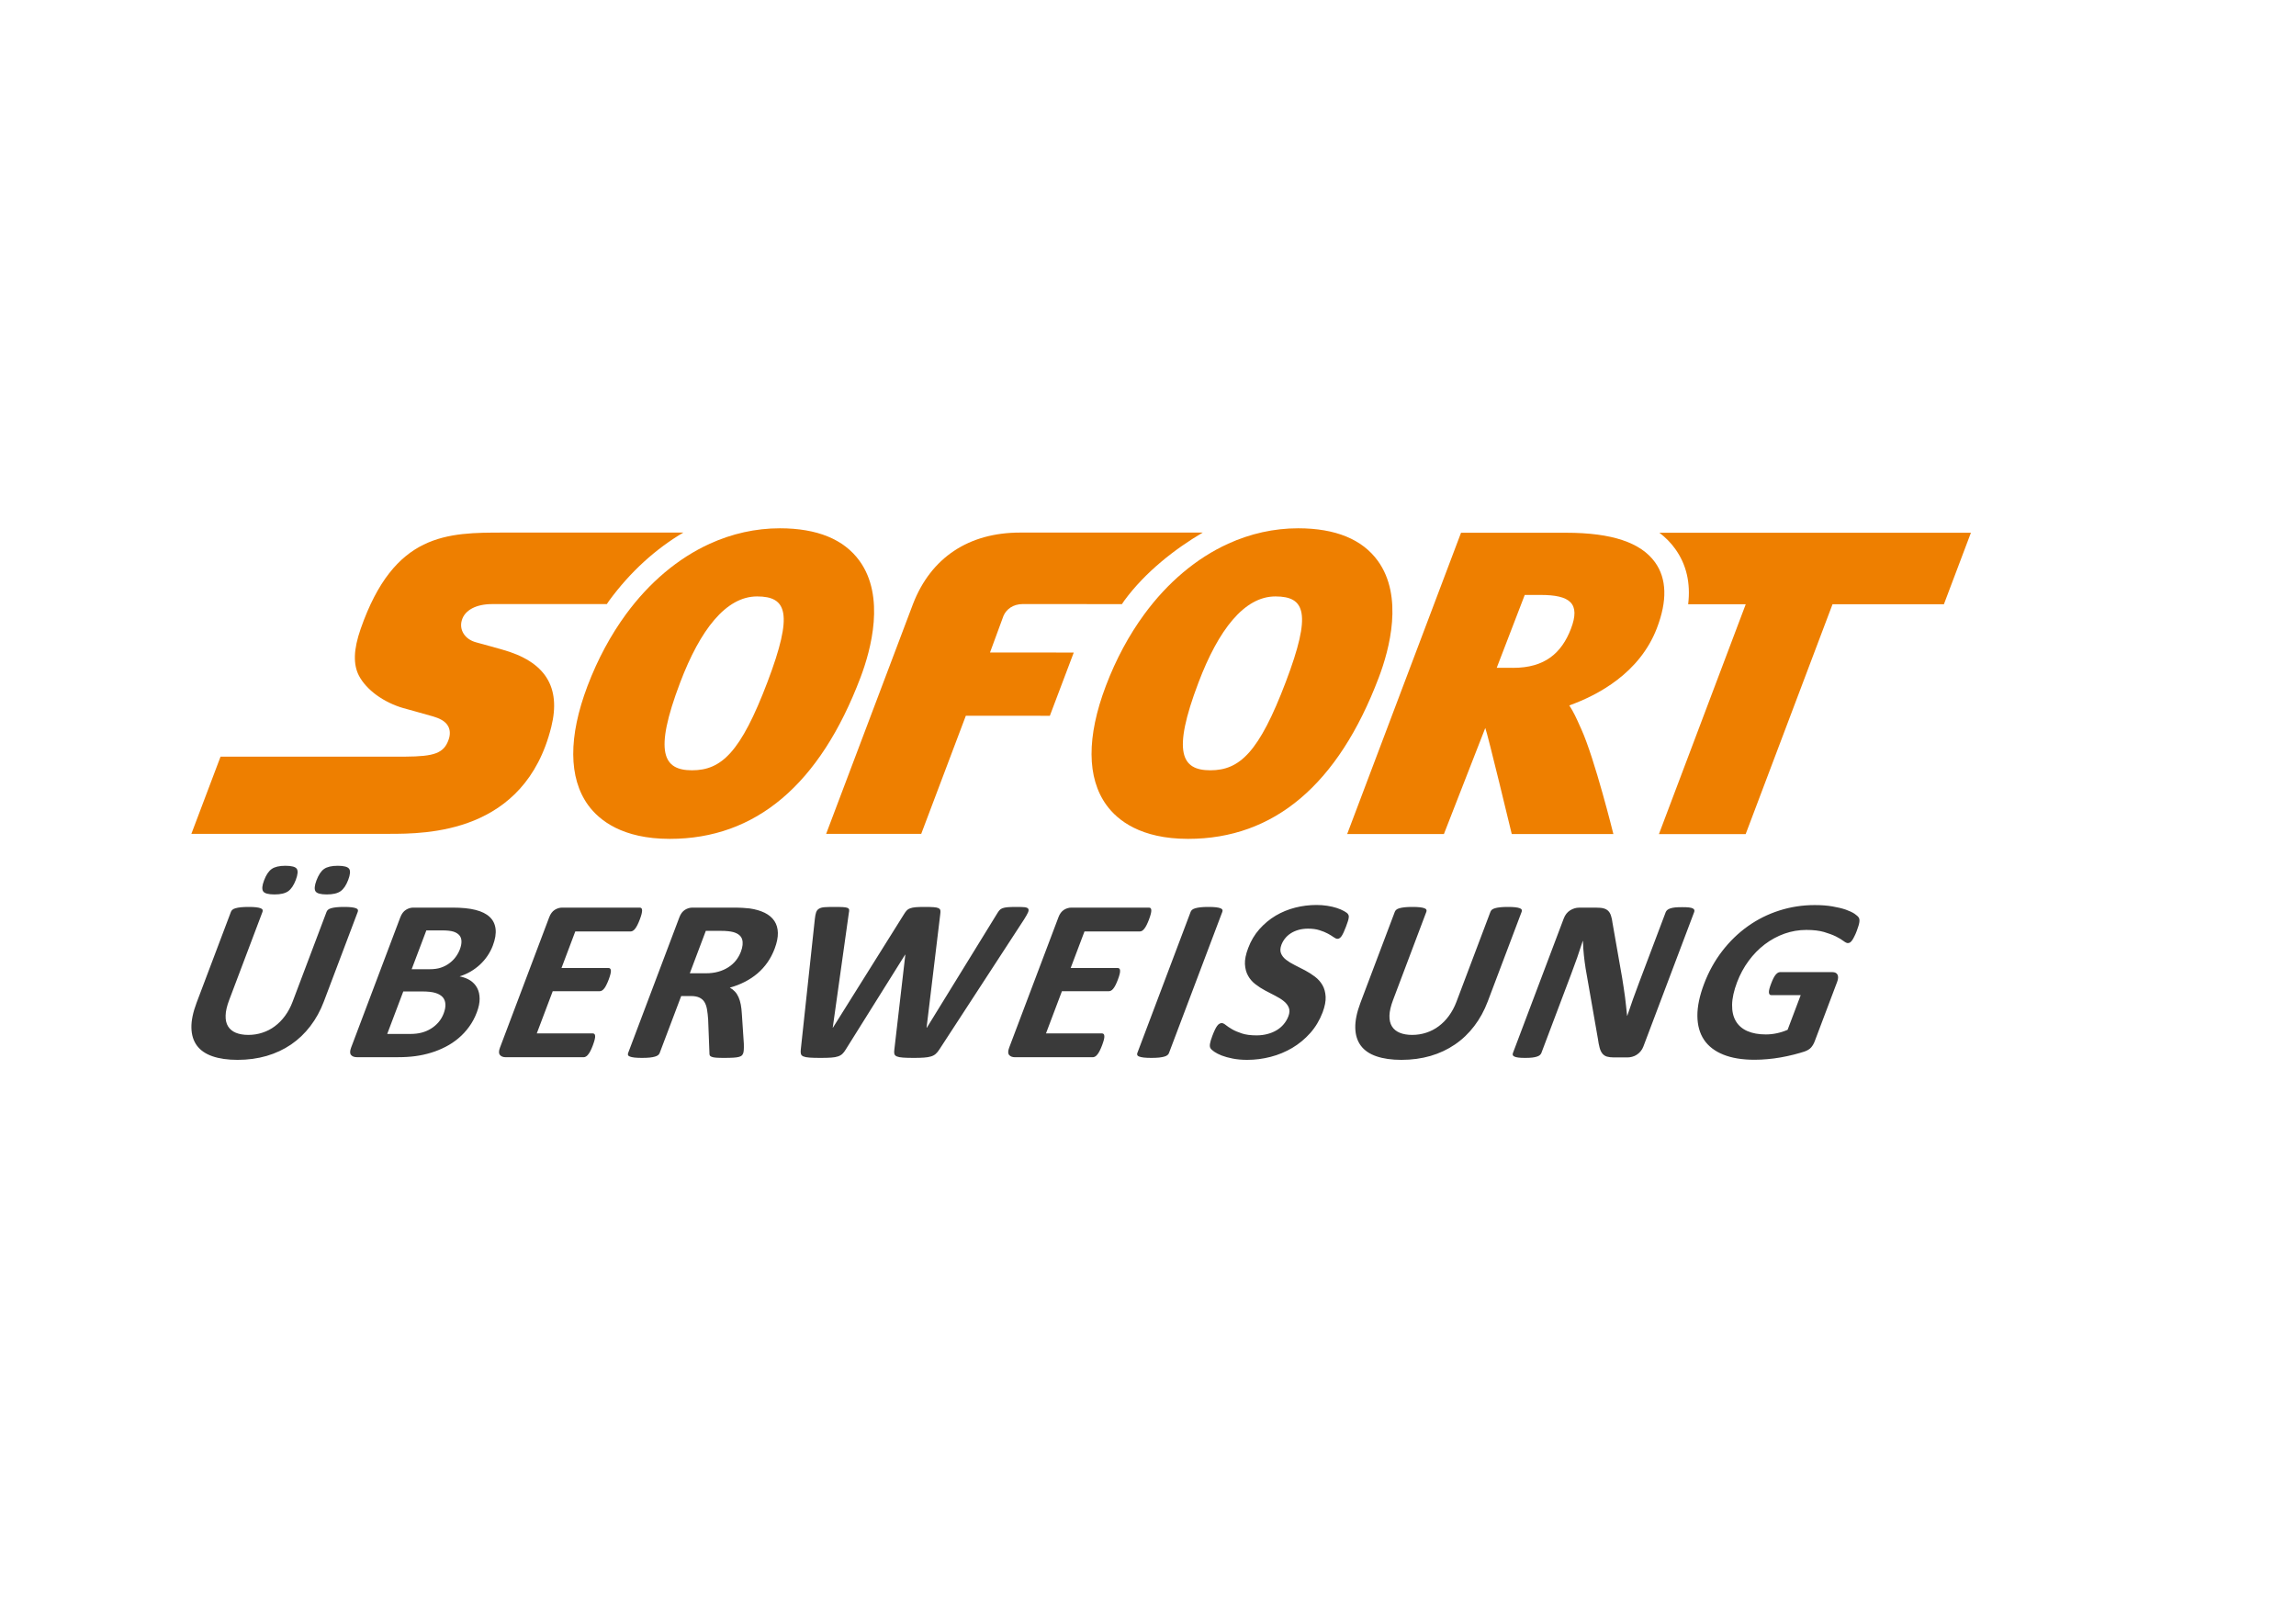 <svg width="68" height="48" viewBox="0 0 68 48" fill="none" xmlns="http://www.w3.org/2000/svg">
<path fill-rule="evenodd" clip-rule="evenodd" d="M25.455 16.609C24.992 15.971 24.201 15.647 23.099 15.646C22.378 15.646 21.678 15.805 21.022 16.103C20.084 16.531 19.234 17.245 18.539 18.192C18.089 18.807 17.703 19.519 17.4 20.316C16.83 21.82 16.837 23.041 17.419 23.845C17.75 24.299 18.436 24.843 19.833 24.844H19.838C22.382 24.844 24.282 23.237 25.484 20.068C25.802 19.229 26.221 17.665 25.455 16.609ZM22.732 20.193C21.939 22.286 21.363 22.813 20.496 22.813H20.494C19.649 22.812 19.353 22.297 20.144 20.214C20.734 18.659 21.498 17.664 22.423 17.664C23.302 17.665 23.505 18.156 22.732 20.193Z" fill="#EE7F00"/>
<path d="M35.621 15.773H30.21C28.697 15.773 27.571 16.51 27.039 17.891L24.468 24.695H27.284L28.605 21.197L31.093 21.199L31.801 19.326L29.321 19.324L29.72 18.239C29.804 18.045 30.002 17.89 30.294 17.89C30.456 17.89 32.282 17.891 33.228 17.892C33.24 17.875 33.251 17.857 33.263 17.84C33.274 17.823 33.286 17.805 33.298 17.788C33.919 16.942 34.798 16.257 35.621 15.773Z" fill="#EE7F00"/>
<path fill-rule="evenodd" clip-rule="evenodd" d="M40.806 16.609C40.343 15.971 39.551 15.647 38.449 15.646C37.728 15.646 37.029 15.805 36.373 16.103C35.435 16.531 34.585 17.245 33.89 18.192C33.439 18.807 33.053 19.519 32.751 20.316C32.181 21.82 32.187 23.041 32.771 23.845C33.101 24.299 33.787 24.843 35.185 24.844H35.188C37.733 24.844 39.633 23.237 40.834 20.068C41.153 19.229 41.572 17.665 40.806 16.609ZM38.082 20.193C37.289 22.286 36.713 22.813 35.846 22.813H35.844C34.999 22.812 34.704 22.297 35.495 20.214C36.084 18.659 36.849 17.664 37.773 17.664H37.775C38.654 17.665 38.855 18.156 38.082 20.193Z" fill="#EE7F00"/>
<path fill-rule="evenodd" clip-rule="evenodd" d="M49.017 16.653C48.595 16.067 47.735 15.779 46.389 15.778H43.271L39.899 24.701H42.764L43.989 21.56C44.049 21.689 44.773 24.701 44.773 24.701H47.783C47.783 24.701 47.236 22.488 46.833 21.594L46.791 21.502C46.7 21.297 46.602 21.078 46.477 20.892C47.328 20.587 48.56 19.933 49.07 18.608C49.384 17.794 49.365 17.137 49.017 16.653ZM46.525 18.625C46.25 19.338 45.756 19.779 44.817 19.779H44.814L44.328 19.778L45.158 17.62H45.631C46.495 17.621 46.818 17.864 46.525 18.625Z" fill="#EE7F00"/>
<path d="M20.238 15.773H14.928C14.091 15.773 13.278 15.773 12.549 16.129C11.82 16.485 11.178 17.199 10.682 18.624C10.575 18.931 10.518 19.195 10.511 19.424C10.504 19.655 10.545 19.85 10.635 20.02C10.746 20.227 10.927 20.422 11.153 20.587C11.379 20.751 11.65 20.885 11.941 20.971C11.947 20.972 11.992 20.985 12.06 21.003L12.291 21.067C12.471 21.117 12.65 21.168 12.83 21.219C12.91 21.243 12.998 21.274 13.078 21.32C13.158 21.365 13.23 21.427 13.275 21.512C13.305 21.57 13.321 21.633 13.322 21.697C13.324 21.763 13.313 21.835 13.285 21.91C13.217 22.104 13.114 22.228 12.918 22.305C12.723 22.381 12.434 22.406 11.996 22.409H6.532L5.668 24.695H11.517C12.067 24.695 13.073 24.695 14.04 24.3C15.007 23.904 15.934 23.113 16.327 21.529C16.475 20.934 16.429 20.45 16.187 20.069C15.945 19.688 15.506 19.413 14.867 19.236C14.867 19.236 14.724 19.196 14.556 19.149C14.388 19.103 14.194 19.05 14.095 19.022C13.932 18.977 13.806 18.886 13.732 18.769C13.658 18.654 13.635 18.513 13.678 18.369C13.721 18.22 13.828 18.1 13.981 18.018C14.135 17.936 14.337 17.891 14.573 17.891H17.972C17.983 17.876 17.994 17.86 18.004 17.844C18.016 17.825 18.029 17.806 18.042 17.788C18.663 16.942 19.415 16.257 20.238 15.773Z" fill="#EE7F00"/>
<path d="M49.146 15.778C49.146 15.778 49.146 15.778 49.146 15.778V15.778Z" fill="#EE7F00"/>
<path d="M49.146 15.778C49.327 15.916 49.483 16.073 49.613 16.254C49.946 16.716 50.074 17.266 49.998 17.896H51.703L49.132 24.703H51.701L54.273 17.896H57.572L58.372 15.778L49.146 15.778Z" fill="#EE7F00"/>
<path d="M10.313 26.059C10.253 26.218 10.177 26.33 10.087 26.394C9.996 26.458 9.86 26.49 9.678 26.49C9.496 26.49 9.384 26.459 9.345 26.398C9.305 26.336 9.315 26.228 9.373 26.073C9.435 25.91 9.509 25.798 9.598 25.735C9.688 25.673 9.823 25.641 10.006 25.641C10.188 25.641 10.299 25.672 10.341 25.732C10.382 25.792 10.373 25.901 10.313 26.059ZM8.761 26.059C8.7 26.218 8.626 26.33 8.536 26.394C8.447 26.458 8.311 26.49 8.129 26.49C7.946 26.49 7.835 26.459 7.794 26.398C7.753 26.336 7.762 26.228 7.821 26.073C7.882 25.91 7.958 25.798 8.048 25.735C8.137 25.673 8.273 25.641 8.453 25.641C8.638 25.641 8.75 25.672 8.79 25.732C8.83 25.792 8.82 25.901 8.761 26.059ZM9.592 29.66C9.49 29.932 9.356 30.175 9.192 30.389C9.028 30.604 8.838 30.786 8.621 30.934C8.404 31.082 8.162 31.195 7.896 31.273C7.63 31.35 7.343 31.389 7.035 31.389C6.746 31.389 6.5 31.354 6.296 31.284C6.093 31.215 5.938 31.109 5.833 30.968C5.728 30.826 5.674 30.651 5.669 30.439C5.664 30.228 5.716 29.981 5.822 29.698L6.84 27.004C6.849 26.981 6.864 26.96 6.885 26.942C6.906 26.924 6.937 26.909 6.978 26.898C7.019 26.886 7.071 26.877 7.132 26.87C7.194 26.863 7.271 26.86 7.364 26.86C7.454 26.86 7.527 26.863 7.584 26.87C7.64 26.877 7.684 26.886 7.716 26.898C7.746 26.909 7.767 26.924 7.775 26.942C7.783 26.96 7.783 26.981 7.775 27.004L6.787 29.619C6.72 29.795 6.685 29.948 6.682 30.076C6.678 30.206 6.702 30.312 6.754 30.396C6.807 30.481 6.883 30.544 6.984 30.586C7.086 30.628 7.209 30.65 7.353 30.65C7.5 30.65 7.64 30.628 7.772 30.584C7.905 30.541 8.029 30.477 8.139 30.394C8.251 30.311 8.352 30.209 8.442 30.086C8.532 29.964 8.606 29.826 8.665 29.67L9.672 27.004C9.681 26.981 9.695 26.96 9.717 26.942C9.738 26.924 9.768 26.909 9.808 26.898C9.848 26.886 9.9 26.877 9.962 26.87C10.025 26.863 10.102 26.86 10.191 26.86C10.282 26.86 10.355 26.863 10.41 26.87C10.465 26.877 10.509 26.886 10.54 26.898C10.571 26.909 10.59 26.924 10.597 26.942C10.605 26.96 10.605 26.981 10.596 27.004L9.592 29.66ZM13.62 28.116C13.653 28.027 13.669 27.948 13.667 27.877C13.665 27.806 13.645 27.747 13.606 27.701C13.566 27.654 13.509 27.618 13.432 27.592C13.354 27.568 13.244 27.555 13.099 27.555H12.627L12.192 28.705H12.714C12.85 28.705 12.963 28.69 13.055 28.659C13.148 28.628 13.23 28.586 13.303 28.532C13.376 28.479 13.441 28.416 13.494 28.344C13.546 28.274 13.589 28.197 13.62 28.116ZM13.141 30.013C13.179 29.91 13.197 29.819 13.191 29.737C13.186 29.656 13.16 29.589 13.113 29.534C13.064 29.479 12.992 29.436 12.897 29.407C12.801 29.377 12.668 29.363 12.498 29.363H11.944L11.468 30.622H12.143C12.274 30.622 12.387 30.609 12.486 30.583C12.584 30.558 12.677 30.518 12.762 30.466C12.846 30.415 12.921 30.351 12.987 30.275C13.053 30.198 13.104 30.111 13.141 30.013ZM14.122 29.982C14.063 30.139 13.987 30.282 13.893 30.41C13.8 30.538 13.695 30.651 13.578 30.749C13.462 30.847 13.335 30.932 13.198 31.002C13.061 31.073 12.917 31.132 12.768 31.177C12.617 31.223 12.463 31.257 12.306 31.278C12.148 31.3 11.976 31.31 11.791 31.31H10.569C10.491 31.31 10.433 31.288 10.396 31.243C10.36 31.199 10.361 31.127 10.399 31.026L11.857 27.164C11.896 27.064 11.949 26.992 12.02 26.947C12.09 26.902 12.164 26.88 12.242 26.88H13.397C13.678 26.88 13.909 26.903 14.086 26.949C14.265 26.994 14.403 27.063 14.502 27.156C14.601 27.248 14.659 27.365 14.677 27.507C14.695 27.648 14.668 27.815 14.595 28.007C14.555 28.113 14.502 28.215 14.437 28.31C14.374 28.403 14.3 28.49 14.216 28.568C14.131 28.646 14.038 28.715 13.938 28.774C13.836 28.833 13.727 28.881 13.612 28.917C13.733 28.94 13.838 28.98 13.927 29.037C14.015 29.095 14.083 29.168 14.131 29.258C14.179 29.348 14.204 29.454 14.205 29.575C14.207 29.696 14.179 29.831 14.122 29.982ZM17.559 30.958C17.534 31.024 17.51 31.079 17.487 31.124C17.464 31.168 17.442 31.204 17.419 31.231C17.398 31.259 17.375 31.279 17.353 31.291C17.33 31.304 17.308 31.311 17.287 31.311H14.977C14.9 31.311 14.842 31.288 14.806 31.243C14.769 31.199 14.77 31.127 14.808 31.026L16.266 27.165C16.304 27.064 16.359 26.992 16.428 26.947C16.498 26.903 16.573 26.88 16.651 26.88H18.946C18.968 26.88 18.984 26.886 18.996 26.897C19.009 26.909 19.015 26.929 19.017 26.957C19.018 26.986 19.012 27.023 19.002 27.067C18.991 27.112 18.973 27.168 18.947 27.236C18.922 27.3 18.899 27.355 18.876 27.399C18.853 27.443 18.831 27.479 18.809 27.507C18.787 27.534 18.765 27.554 18.744 27.567C18.722 27.579 18.701 27.586 18.679 27.586H17.038L16.63 28.668H18.019C18.04 28.668 18.057 28.674 18.07 28.686C18.083 28.699 18.091 28.718 18.093 28.744C18.095 28.771 18.09 28.806 18.079 28.851C18.068 28.895 18.051 28.949 18.027 29.013C18.001 29.08 17.978 29.134 17.955 29.177C17.934 29.221 17.912 29.256 17.889 29.282C17.868 29.308 17.846 29.327 17.824 29.339C17.801 29.35 17.78 29.356 17.759 29.356H16.37L15.898 30.605H17.553C17.575 30.605 17.592 30.612 17.605 30.624C17.618 30.637 17.625 30.656 17.626 30.684C17.628 30.711 17.623 30.747 17.612 30.792C17.601 30.836 17.583 30.892 17.559 30.958ZM21.942 28.188C21.997 28.042 22.01 27.919 21.979 27.819C21.948 27.718 21.862 27.648 21.721 27.606C21.678 27.594 21.628 27.586 21.57 27.579C21.512 27.572 21.43 27.568 21.323 27.568H20.904L20.43 28.825H20.906C21.039 28.825 21.16 28.81 21.271 28.779C21.383 28.748 21.482 28.704 21.569 28.648C21.655 28.594 21.731 28.526 21.794 28.448C21.856 28.37 21.905 28.284 21.942 28.188ZM22.011 31.194C22.001 31.219 21.988 31.241 21.973 31.257C21.957 31.274 21.929 31.288 21.889 31.3C21.849 31.312 21.794 31.32 21.724 31.324C21.653 31.328 21.559 31.331 21.44 31.331C21.341 31.331 21.262 31.328 21.205 31.324C21.148 31.32 21.104 31.311 21.074 31.298C21.044 31.286 21.026 31.27 21.019 31.25C21.012 31.231 21.01 31.208 21.011 31.18L20.973 30.191C20.965 30.079 20.954 29.979 20.939 29.893C20.924 29.806 20.899 29.734 20.863 29.676C20.827 29.617 20.776 29.574 20.712 29.544C20.648 29.514 20.565 29.499 20.466 29.499H20.175L19.537 31.187C19.528 31.21 19.513 31.231 19.491 31.249C19.468 31.267 19.437 31.281 19.397 31.293C19.358 31.305 19.307 31.314 19.245 31.321C19.183 31.327 19.106 31.331 19.014 31.331C18.924 31.331 18.85 31.327 18.792 31.321C18.734 31.314 18.69 31.305 18.659 31.293C18.627 31.281 18.608 31.267 18.601 31.249C18.594 31.231 18.594 31.21 18.603 31.187L20.122 27.164C20.16 27.064 20.214 26.992 20.284 26.947C20.354 26.903 20.429 26.88 20.507 26.88H21.697C21.818 26.88 21.916 26.883 21.993 26.887C22.062 26.891 22.131 26.897 22.199 26.904C22.375 26.929 22.524 26.973 22.649 27.034C22.774 27.096 22.869 27.177 22.935 27.276C23 27.375 23.035 27.493 23.038 27.628C23.041 27.764 23.009 27.92 22.943 28.095C22.887 28.244 22.817 28.379 22.731 28.502C22.647 28.622 22.548 28.732 22.436 28.828C22.323 28.924 22.199 29.007 22.06 29.078C21.922 29.149 21.774 29.206 21.615 29.25C21.671 29.28 21.722 29.32 21.765 29.366C21.808 29.411 21.844 29.467 21.873 29.532C21.902 29.597 21.924 29.671 21.94 29.754C21.956 29.838 21.966 29.932 21.972 30.037L22.03 30.91C22.032 30.996 22.032 31.059 22.028 31.099C22.025 31.139 22.019 31.171 22.011 31.194ZM27.821 31.081C27.786 31.136 27.75 31.18 27.712 31.213C27.675 31.246 27.628 31.271 27.572 31.288C27.515 31.305 27.447 31.317 27.367 31.322C27.287 31.328 27.186 31.331 27.066 31.331C26.93 31.331 26.823 31.328 26.744 31.322C26.664 31.317 26.604 31.305 26.563 31.288C26.522 31.271 26.497 31.246 26.488 31.213C26.48 31.18 26.48 31.136 26.488 31.081L26.813 28.274H26.806L25.049 31.081C25.018 31.134 24.985 31.177 24.951 31.209C24.917 31.243 24.874 31.268 24.821 31.286C24.767 31.305 24.7 31.317 24.619 31.322C24.537 31.328 24.431 31.331 24.301 31.331C24.164 31.331 24.055 31.328 23.976 31.322C23.896 31.317 23.836 31.305 23.795 31.288C23.754 31.271 23.729 31.245 23.721 31.213C23.712 31.18 23.71 31.136 23.717 31.081L24.133 27.216C24.142 27.134 24.154 27.069 24.17 27.023C24.186 26.976 24.212 26.94 24.252 26.915C24.291 26.89 24.345 26.874 24.415 26.868C24.484 26.863 24.58 26.86 24.7 26.86C24.812 26.86 24.899 26.861 24.963 26.865C25.027 26.868 25.073 26.877 25.102 26.889C25.13 26.902 25.146 26.92 25.149 26.944C25.152 26.968 25.148 27.001 25.139 27.045L24.663 30.437H24.668L26.778 27.068C26.804 27.026 26.83 26.99 26.856 26.963C26.881 26.936 26.915 26.914 26.958 26.9C27 26.885 27.054 26.874 27.12 26.868C27.187 26.863 27.273 26.86 27.379 26.86C27.493 26.86 27.583 26.862 27.649 26.867C27.715 26.871 27.763 26.881 27.794 26.896C27.825 26.911 27.843 26.932 27.85 26.959C27.856 26.986 27.855 27.023 27.848 27.068L27.442 30.437H27.45L29.533 27.054C29.554 27.019 29.575 26.987 29.598 26.961C29.619 26.935 29.649 26.914 29.688 26.899C29.727 26.884 29.778 26.874 29.842 26.868C29.905 26.863 29.993 26.86 30.105 26.86C30.208 26.86 30.288 26.863 30.345 26.868C30.4 26.874 30.437 26.89 30.454 26.915C30.469 26.94 30.467 26.977 30.445 27.026C30.423 27.075 30.385 27.142 30.332 27.226L27.821 31.081ZM32.64 30.958C32.619 31.014 32.595 31.07 32.568 31.124C32.545 31.168 32.523 31.204 32.5 31.231C32.478 31.259 32.456 31.279 32.434 31.291C32.411 31.304 32.389 31.311 32.368 31.311H30.058C29.981 31.311 29.923 31.288 29.886 31.243C29.85 31.199 29.851 31.127 29.889 31.026L31.348 27.165C31.385 27.064 31.44 26.992 31.509 26.947C31.579 26.903 31.654 26.88 31.732 26.88H34.027C34.049 26.88 34.065 26.886 34.077 26.897C34.09 26.909 34.096 26.929 34.098 26.957C34.099 26.986 34.094 27.023 34.083 27.067C34.072 27.112 34.053 27.168 34.028 27.236C34.007 27.292 33.984 27.346 33.957 27.399C33.935 27.443 33.913 27.479 33.89 27.507C33.868 27.534 33.846 27.554 33.825 27.567C33.803 27.579 33.782 27.586 33.76 27.586H32.119L31.71 28.668H33.099C33.121 28.668 33.138 28.674 33.151 28.686C33.164 28.699 33.172 28.718 33.173 28.744C33.176 28.771 33.171 28.806 33.16 28.851C33.149 28.895 33.132 28.949 33.108 29.013C33.082 29.08 33.059 29.134 33.037 29.177C33.014 29.221 32.992 29.256 32.97 29.282C32.949 29.308 32.928 29.327 32.905 29.339C32.883 29.35 32.861 29.356 32.84 29.356H31.451L30.979 30.605H32.634C32.655 30.605 32.672 30.612 32.686 30.624C32.698 30.637 32.706 30.656 32.707 30.684C32.709 30.711 32.705 30.747 32.694 30.792C32.683 30.836 32.664 30.892 32.64 30.958ZM34.621 31.187C34.613 31.21 34.598 31.231 34.575 31.249C34.553 31.267 34.522 31.282 34.482 31.293C34.442 31.304 34.392 31.314 34.33 31.321C34.268 31.327 34.191 31.331 34.099 31.331C34.008 31.331 33.935 31.327 33.877 31.321C33.819 31.314 33.775 31.304 33.743 31.293C33.712 31.282 33.692 31.267 33.684 31.249C33.675 31.23 33.675 31.21 33.684 31.187L35.264 27.003C35.273 26.981 35.288 26.96 35.31 26.942C35.333 26.924 35.365 26.909 35.405 26.898C35.447 26.886 35.498 26.877 35.56 26.87C35.622 26.863 35.697 26.86 35.788 26.86C35.88 26.86 35.954 26.863 36.011 26.87C36.068 26.877 36.112 26.886 36.143 26.898C36.174 26.909 36.194 26.924 36.203 26.942C36.211 26.96 36.211 26.981 36.202 27.003L34.621 31.187ZM39.172 29.982C39.083 30.215 38.961 30.419 38.805 30.595C38.648 30.771 38.471 30.917 38.273 31.035C38.074 31.152 37.861 31.241 37.632 31.3C37.406 31.359 37.172 31.389 36.938 31.389C36.779 31.389 36.636 31.376 36.51 31.351C36.383 31.326 36.274 31.296 36.183 31.261C36.093 31.225 36.02 31.188 35.965 31.15C35.909 31.111 35.871 31.077 35.852 31.047C35.833 31.017 35.826 30.974 35.835 30.918C35.843 30.862 35.866 30.782 35.906 30.677C35.933 30.606 35.958 30.547 35.981 30.499C36.004 30.451 36.026 30.412 36.048 30.383C36.07 30.352 36.092 30.332 36.115 30.32C36.137 30.307 36.16 30.3 36.184 30.3C36.217 30.3 36.257 30.32 36.303 30.357C36.349 30.395 36.411 30.436 36.489 30.482C36.566 30.527 36.664 30.569 36.781 30.607C36.897 30.645 37.043 30.664 37.215 30.664C37.329 30.664 37.436 30.65 37.536 30.624C37.636 30.598 37.726 30.561 37.807 30.513C37.888 30.465 37.959 30.405 38.018 30.335C38.078 30.264 38.125 30.184 38.158 30.098C38.196 29.998 38.199 29.912 38.169 29.84C38.14 29.768 38.09 29.704 38.02 29.649C37.95 29.592 37.866 29.54 37.769 29.491C37.668 29.44 37.568 29.388 37.469 29.335C37.367 29.281 37.271 29.218 37.18 29.148C37.091 29.08 37.017 28.995 36.964 28.898C36.909 28.802 36.879 28.687 36.871 28.554C36.865 28.422 36.896 28.264 36.967 28.078C37.046 27.866 37.157 27.68 37.3 27.518C37.443 27.358 37.603 27.224 37.782 27.118C37.961 27.012 38.154 26.933 38.362 26.88C38.567 26.828 38.778 26.802 38.991 26.802C39.1 26.802 39.205 26.81 39.309 26.826C39.412 26.842 39.505 26.863 39.59 26.891C39.673 26.918 39.746 26.949 39.806 26.983C39.867 27.017 39.905 27.046 39.92 27.068C39.935 27.091 39.944 27.111 39.946 27.127C39.948 27.143 39.947 27.164 39.943 27.19C39.94 27.217 39.931 27.25 39.918 27.29C39.902 27.34 39.885 27.389 39.866 27.439C39.84 27.505 39.817 27.561 39.797 27.606C39.776 27.652 39.756 27.689 39.737 27.719C39.717 27.748 39.697 27.77 39.676 27.784C39.656 27.798 39.631 27.805 39.607 27.804C39.581 27.804 39.545 27.789 39.5 27.757C39.456 27.725 39.399 27.69 39.33 27.652C39.261 27.614 39.178 27.58 39.081 27.55C38.984 27.518 38.87 27.503 38.74 27.503C38.638 27.503 38.544 27.516 38.46 27.539C38.374 27.564 38.299 27.596 38.232 27.639C38.166 27.681 38.108 27.732 38.061 27.791C38.015 27.848 37.978 27.912 37.952 27.98C37.915 28.078 37.911 28.163 37.939 28.234C37.968 28.306 38.018 28.37 38.091 28.426C38.163 28.482 38.249 28.535 38.349 28.584C38.451 28.634 38.552 28.686 38.652 28.739C38.755 28.794 38.853 28.856 38.945 28.926C39.037 28.996 39.111 29.079 39.167 29.176C39.223 29.273 39.253 29.387 39.261 29.518C39.268 29.649 39.238 29.804 39.172 29.982ZM44.062 29.66C43.959 29.932 43.826 30.175 43.662 30.389C43.498 30.604 43.308 30.786 43.09 30.934C42.873 31.082 42.633 31.195 42.366 31.273C42.099 31.35 41.813 31.389 41.505 31.389C41.216 31.389 40.97 31.354 40.766 31.284C40.562 31.215 40.408 31.109 40.303 30.968C40.198 30.826 40.143 30.651 40.139 30.439C40.134 30.228 40.186 29.981 40.292 29.698L41.31 27.004C41.319 26.981 41.333 26.96 41.355 26.942C41.376 26.924 41.407 26.909 41.448 26.898C41.489 26.886 41.54 26.877 41.602 26.87C41.664 26.863 41.741 26.86 41.834 26.86C41.924 26.86 41.997 26.863 42.053 26.87C42.11 26.877 42.154 26.886 42.185 26.898C42.216 26.909 42.236 26.924 42.244 26.942C42.253 26.96 42.253 26.981 42.244 27.004L41.257 29.619C41.19 29.795 41.155 29.948 41.151 30.076C41.148 30.206 41.172 30.312 41.224 30.396C41.276 30.481 41.353 30.544 41.454 30.586C41.556 30.628 41.678 30.65 41.823 30.65C41.969 30.65 42.109 30.628 42.242 30.584C42.374 30.541 42.499 30.477 42.609 30.394C42.721 30.311 42.822 30.209 42.912 30.086C43.001 29.964 43.076 29.826 43.135 29.67L44.142 27.004C44.151 26.981 44.165 26.96 44.186 26.942C44.208 26.924 44.238 26.909 44.278 26.898C44.318 26.886 44.369 26.877 44.432 26.87C44.495 26.863 44.572 26.86 44.661 26.86C44.752 26.86 44.824 26.863 44.88 26.87C44.935 26.877 44.979 26.886 45.01 26.898C45.041 26.909 45.06 26.924 45.067 26.942C45.075 26.96 45.075 26.981 45.066 27.004L44.062 29.66ZM48.671 30.995C48.651 31.048 48.624 31.095 48.589 31.136C48.557 31.175 48.518 31.21 48.474 31.238C48.433 31.265 48.387 31.286 48.338 31.298C48.289 31.311 48.243 31.317 48.198 31.317H47.8C47.717 31.317 47.648 31.309 47.594 31.293C47.541 31.278 47.494 31.247 47.46 31.206C47.425 31.164 47.397 31.107 47.377 31.035C47.357 30.963 47.339 30.87 47.323 30.756L46.961 28.684C46.94 28.552 46.923 28.419 46.909 28.286C46.894 28.148 46.885 28.009 46.882 27.87H46.875C46.822 28.034 46.767 28.198 46.711 28.361C46.651 28.53 46.59 28.699 46.526 28.866L45.651 31.184C45.642 31.206 45.628 31.227 45.608 31.245C45.589 31.263 45.56 31.279 45.523 31.291C45.487 31.304 45.44 31.314 45.383 31.321C45.326 31.328 45.254 31.331 45.169 31.331C45.086 31.331 45.019 31.328 44.967 31.321C44.916 31.314 44.876 31.304 44.85 31.291C44.824 31.279 44.809 31.263 44.803 31.245C44.799 31.227 44.8 31.206 44.809 31.184L46.313 27.202C46.354 27.095 46.416 27.015 46.502 26.961C46.587 26.908 46.678 26.881 46.772 26.881H47.273C47.363 26.881 47.436 26.887 47.492 26.902C47.548 26.917 47.594 26.942 47.629 26.976C47.665 27.011 47.692 27.058 47.712 27.119C47.732 27.179 47.748 27.253 47.759 27.343L48.043 28.962C48.058 29.06 48.073 29.156 48.088 29.251C48.103 29.346 48.117 29.441 48.129 29.536C48.14 29.63 48.151 29.723 48.161 29.815C48.172 29.905 48.181 29.997 48.19 30.088H48.193C48.246 29.929 48.304 29.762 48.365 29.588C48.425 29.422 48.486 29.257 48.548 29.092L49.333 27.014C49.342 26.991 49.357 26.971 49.378 26.952C49.398 26.934 49.428 26.918 49.467 26.904C49.506 26.891 49.553 26.881 49.609 26.875C49.666 26.869 49.737 26.867 49.822 26.867C49.903 26.867 49.969 26.869 50.021 26.875C50.074 26.881 50.112 26.891 50.136 26.904C50.161 26.918 50.176 26.934 50.181 26.952C50.186 26.971 50.184 26.991 50.175 27.014L48.671 30.995ZM54.992 27.568C54.967 27.635 54.942 27.692 54.917 27.739C54.894 27.787 54.871 27.826 54.85 27.854C54.828 27.883 54.808 27.903 54.788 27.915C54.768 27.925 54.748 27.931 54.727 27.931C54.696 27.931 54.654 27.911 54.6 27.87C54.547 27.829 54.473 27.785 54.378 27.736C54.282 27.689 54.163 27.644 54.021 27.602C53.879 27.561 53.704 27.541 53.495 27.541C53.275 27.541 53.056 27.579 52.849 27.652C52.642 27.726 52.448 27.831 52.268 27.967C52.089 28.103 51.929 28.267 51.789 28.457C51.649 28.647 51.534 28.858 51.447 29.088C51.351 29.342 51.302 29.565 51.299 29.758C51.296 29.951 51.333 30.112 51.41 30.242C51.486 30.372 51.6 30.47 51.751 30.537C51.903 30.603 52.085 30.636 52.298 30.636C52.402 30.636 52.51 30.625 52.62 30.602C52.732 30.579 52.84 30.544 52.943 30.499L53.331 29.472H52.46C52.418 29.472 52.395 29.447 52.39 29.395C52.385 29.343 52.407 29.257 52.454 29.133C52.478 29.069 52.501 29.015 52.523 28.972C52.545 28.928 52.568 28.894 52.589 28.868C52.611 28.842 52.633 28.822 52.654 28.81C52.675 28.797 52.697 28.791 52.718 28.791H54.271C54.308 28.791 54.34 28.797 54.364 28.81C54.389 28.822 54.408 28.84 54.421 28.866C54.435 28.891 54.44 28.921 54.438 28.957C54.437 28.992 54.428 29.032 54.411 29.078L53.745 30.841C53.719 30.91 53.684 30.97 53.64 31.021C53.595 31.072 53.529 31.113 53.441 31.143C53.353 31.172 53.245 31.203 53.12 31.235C52.993 31.267 52.865 31.294 52.736 31.317C52.607 31.34 52.477 31.357 52.347 31.368C52.218 31.38 52.091 31.386 51.965 31.386C51.598 31.386 51.288 31.335 51.037 31.233C50.785 31.131 50.595 30.985 50.466 30.792C50.338 30.599 50.273 30.364 50.271 30.086C50.269 29.809 50.335 29.494 50.467 29.143C50.604 28.78 50.784 28.455 51.007 28.166C51.23 27.877 51.483 27.632 51.768 27.43C52.053 27.227 52.363 27.073 52.699 26.966C53.034 26.859 53.382 26.805 53.745 26.805C53.944 26.805 54.12 26.818 54.273 26.845C54.427 26.871 54.558 26.903 54.666 26.94C54.773 26.978 54.859 27.019 54.924 27.061C54.987 27.105 55.029 27.142 55.05 27.175C55.07 27.206 55.076 27.252 55.068 27.31C55.06 27.369 55.034 27.455 54.992 27.568Z" fill="#3A3A3A"/>
</svg>
